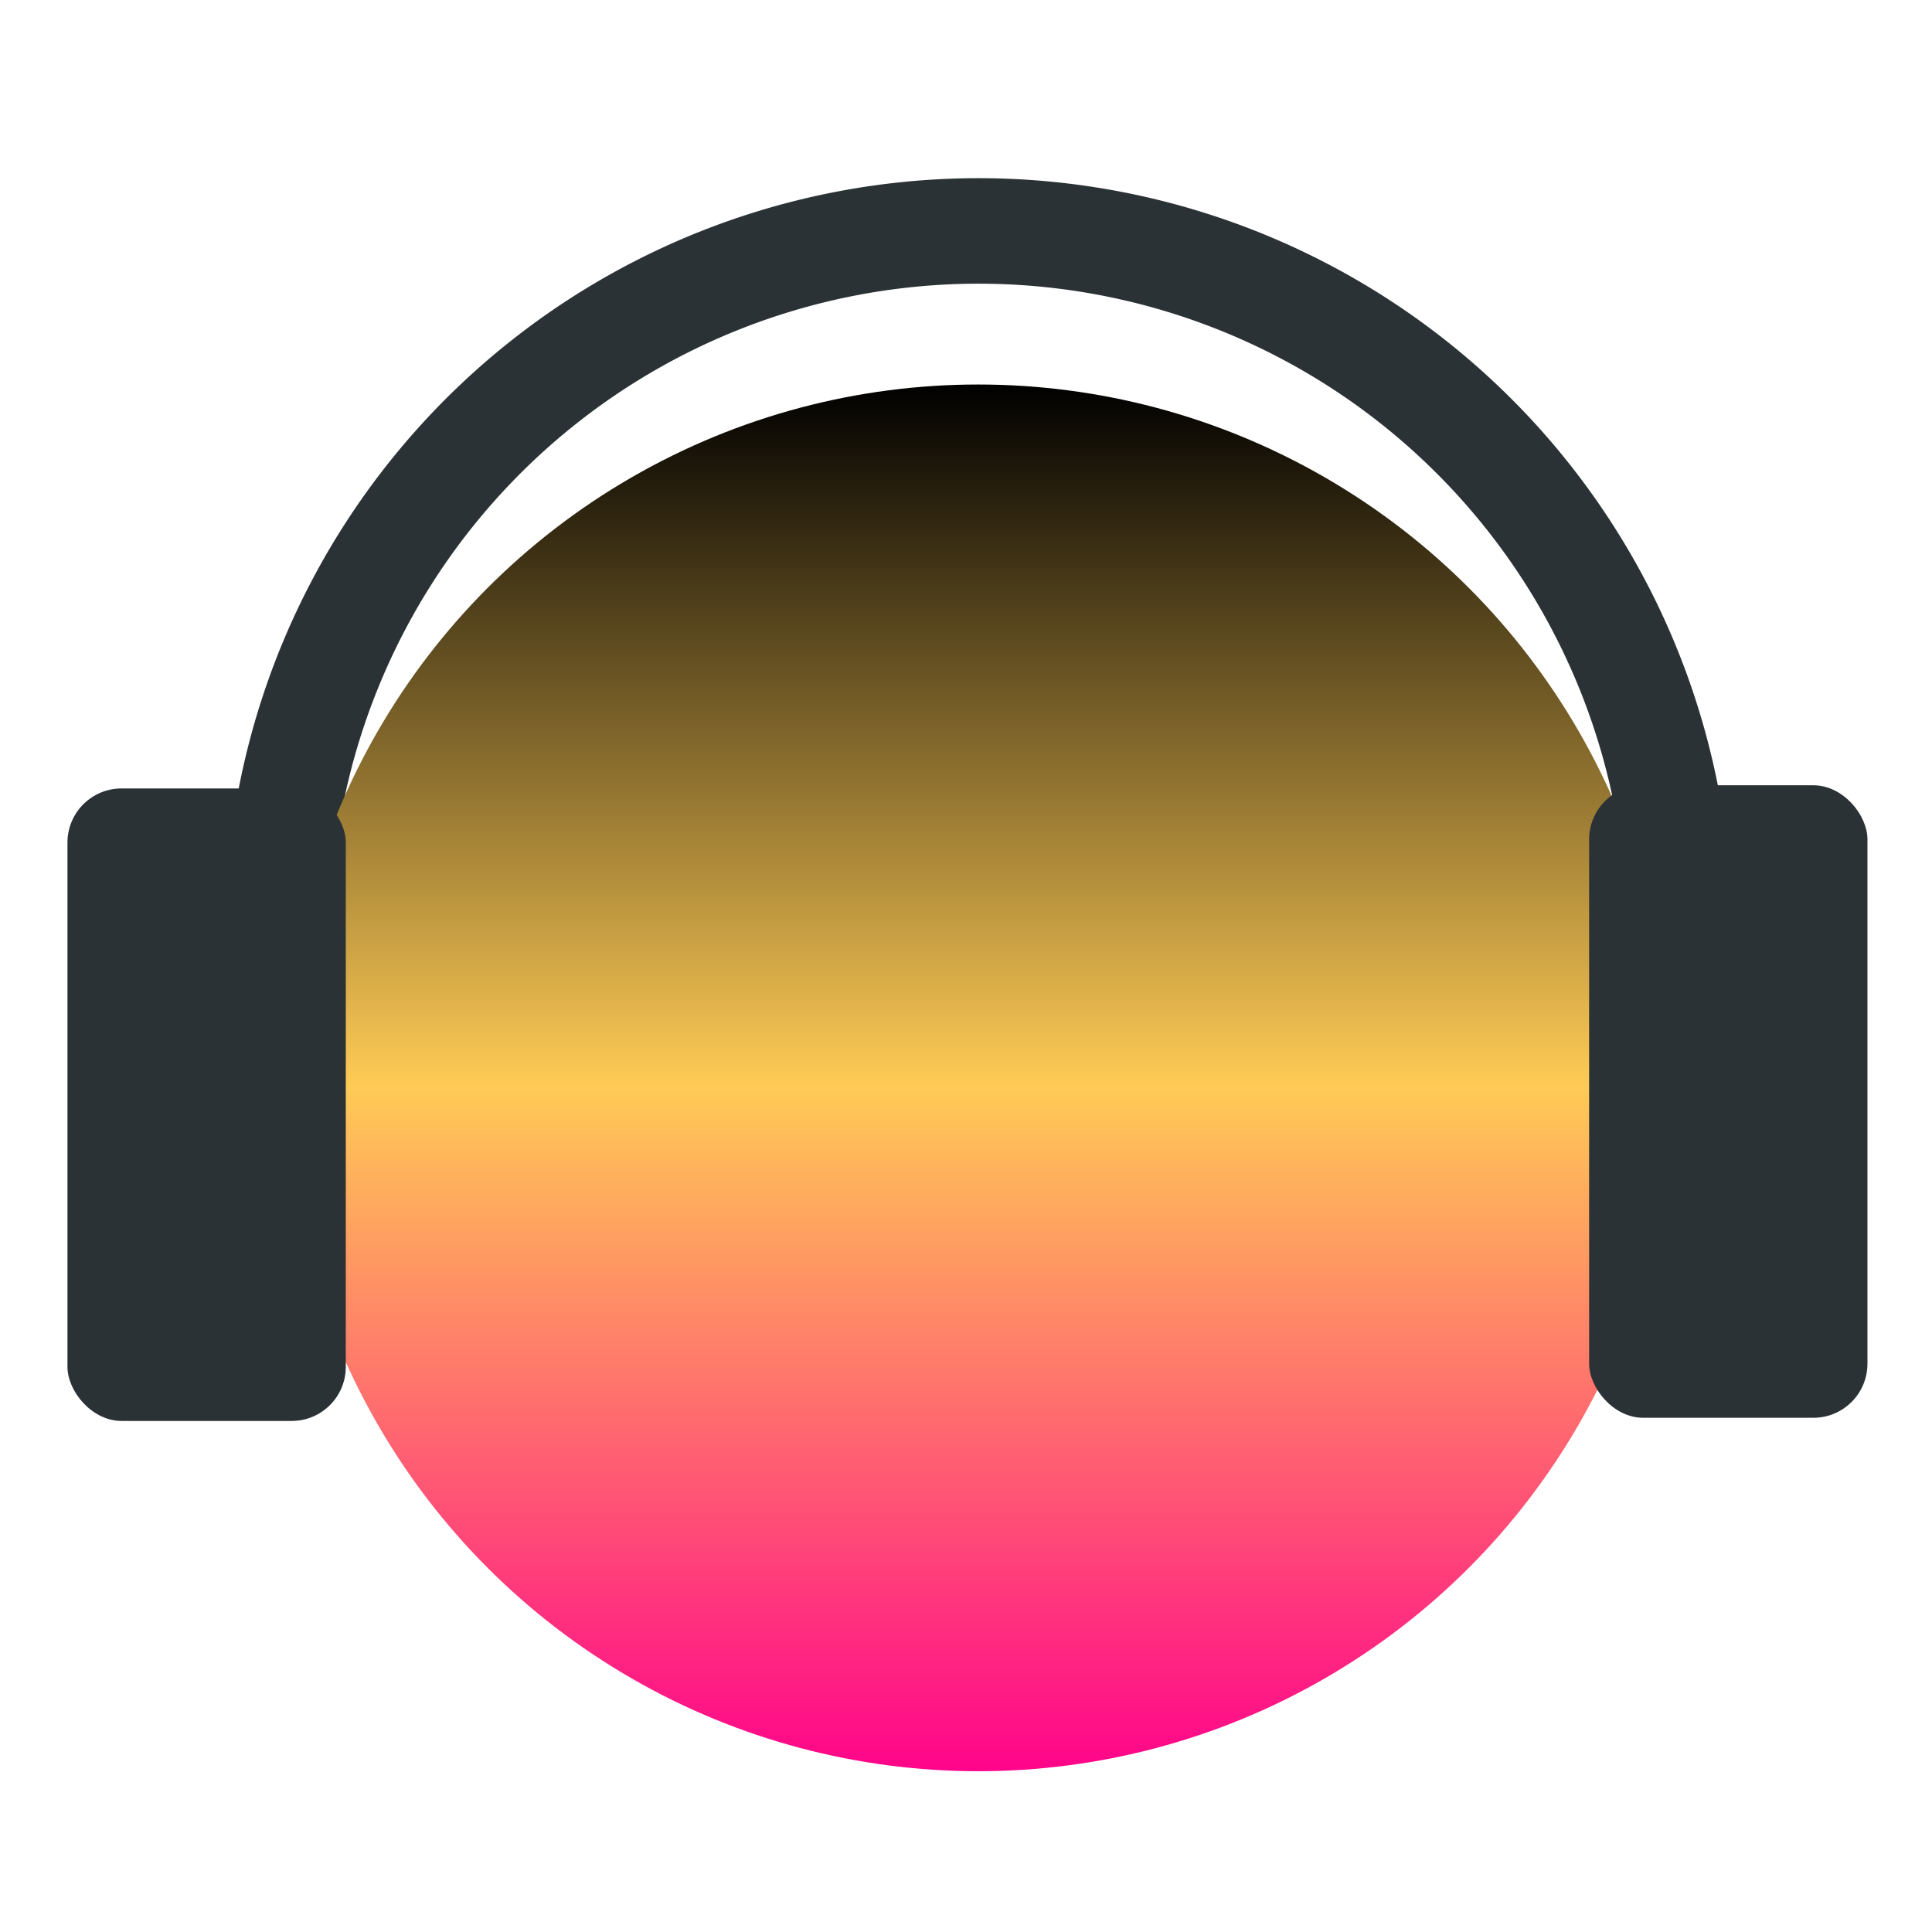 <?xml version="1.0" encoding="utf-8"?>
<svg viewBox="0 0 500 500" xmlns="http://www.w3.org/2000/svg" xmlns:xlink="http://www.w3.org/1999/xlink" xmlns:bx="https://boxy-svg.com">
  <defs>
    <linearGradient gradientUnits="userSpaceOnUse" x1="236.146" y1="166.16" x2="236.146" y2="387.562" id="gradient-1-2" gradientTransform="matrix(1.621, 0, 0, 1.621, -129.617, -169.824)" xlink:href="#gradient-1"/>
    <linearGradient id="gradient-1" bx:pinned="true">
      <title>grad</title>
      <stop offset="0.506" style="stop-color: rgb(255, 203, 85);"/>
      <stop offset="1" style="stop-color: rgb(255, 4, 138);"/>
    </linearGradient>
  </defs>
  <path d="M 213.535 226.434 m -195.038 0 a 195.038 195.038 0 1 0 390.076 0 a 195.038 195.038 0 1 0 -390.076 0 Z M 213.535 226.434 m -167.732 0 a 167.732 167.732 0 0 1 335.464 0 a 167.732 167.732 0 0 1 -335.464 0 Z" style="fill: rgb(43, 50, 54);" transform="matrix(-0.719, 0.695, -0.695, -0.719, 564.162, 255.549)" bx:shape="ring 213.535 226.434 167.732 167.732 195.038 195.038 1@cad1333d"/>
  <circle style="paint-order: fill; fill: url(#gradient-1-2);" cx="253.162" cy="278.951" r="179.441"/>
  <rect x="17.459" y="204.047" width="72.032" height="163.694" rx="14" ry="14" style="fill: rgb(43, 50, 54);"/>
  <rect x="411.263" y="203.229" width="72.032" height="163.694" rx="14" ry="14" style="fill: rgb(43, 50, 54);"/>
</svg>